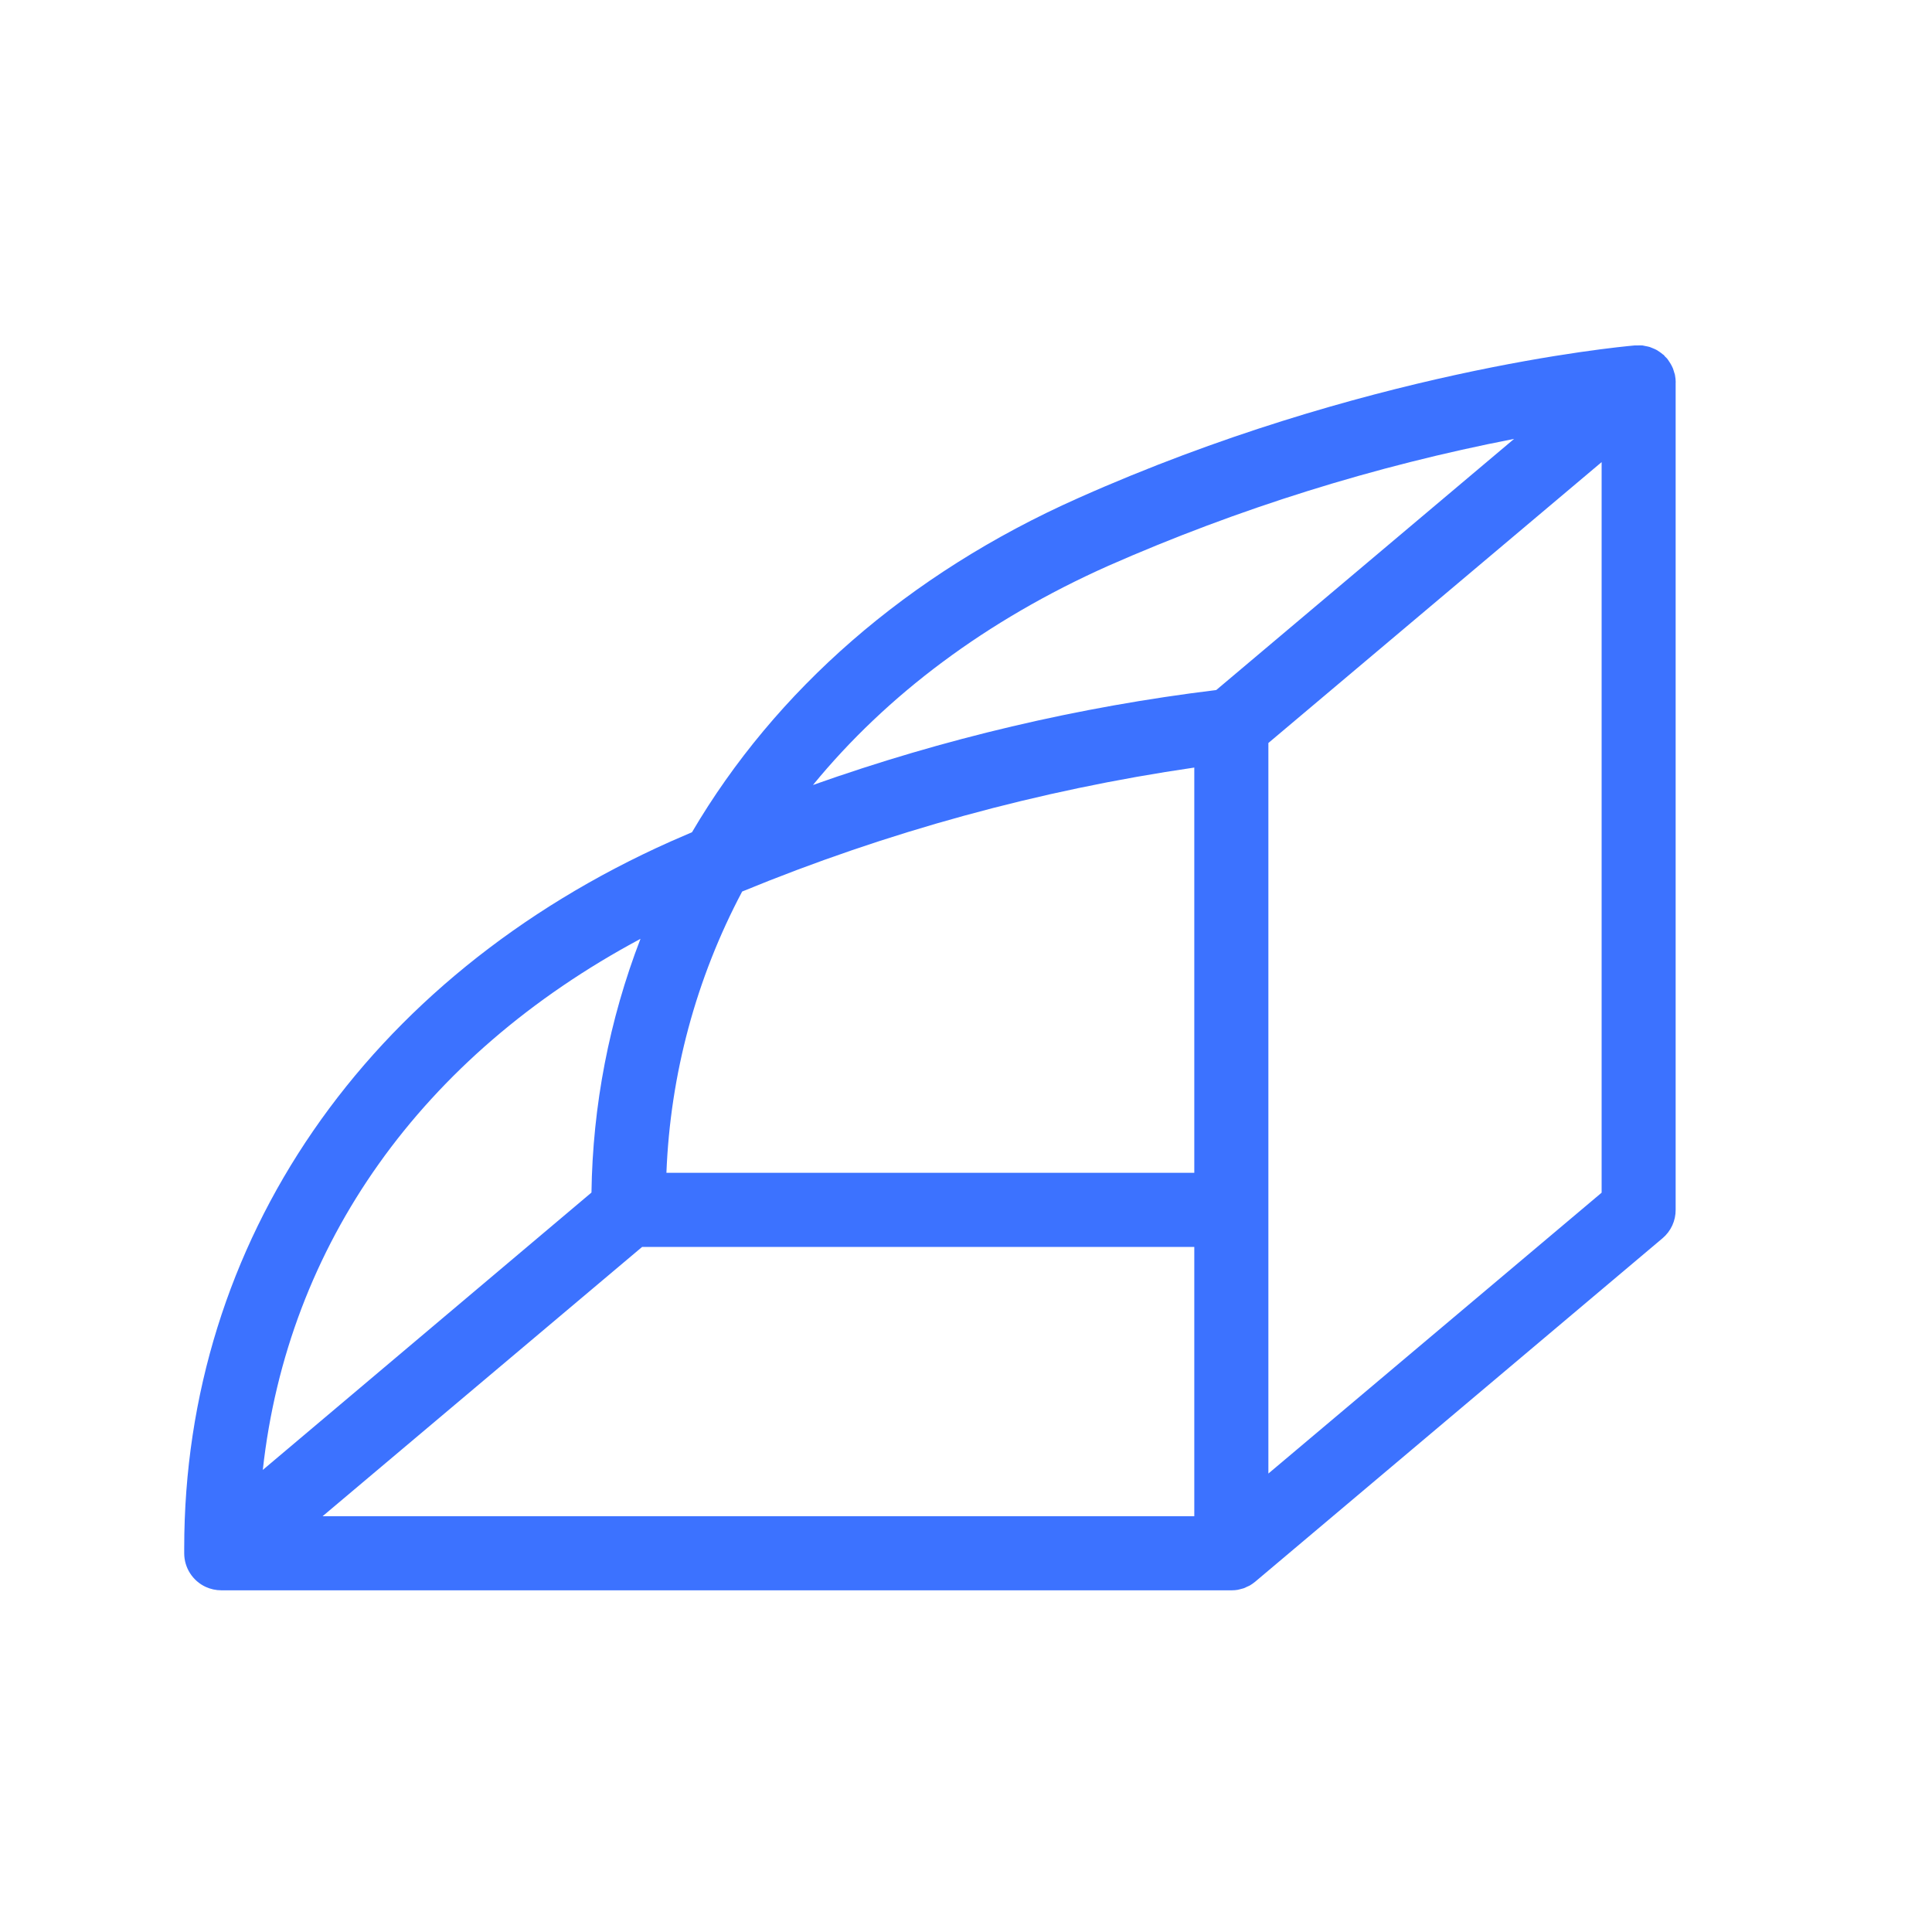 <?xml version="1.0" encoding="UTF-8" standalone="no"?>
<svg
   width="256"
   height="256"
   viewBox="0 0 256 256"
   version="1.1"
   preserveAspectRatio="xMidYMid"
   id="svg6"
   sodipodi:docname="rollbar.svg"
   inkscape:version="1.1.1 (3bf5ae0d25, 2021-09-20)"
   xmlns:inkscape="http://www.inkscape.org/namespaces/inkscape"
   xmlns:sodipodi="http://sodipodi.sourceforge.net/DTD/sodipodi-0.dtd"
   xmlns="http://www.w3.org/2000/svg"
   xmlns:svg="http://www.w3.org/2000/svg">
  <defs
     id="defs10" />
  <sodipodi:namedview
     id="namedview8"
     pagecolor="#ffffff"
     bordercolor="#666666"
     borderopacity="1.0"
     inkscape:pageshadow="2"
     inkscape:pageopacity="0.0"
     inkscape:pagecheckerboard="0"
     showgrid="false"
     height="256px"
     inkscape:zoom="1.6799065"
     inkscape:cx="200.30876"
     inkscape:cy="171.73574"
     inkscape:window-width="1920"
     inkscape:window-height="1131"
     inkscape:window-x="0"
     inkscape:window-y="32"
     inkscape:window-maximized="1"
     inkscape:current-layer="svg6" />
  <g
     id="g4"
     transform="matrix(0.772,0,0,0.772,24.409,45.762)">
    <path
       d="m 256,6.354 c -0.004,-0.412 -0.045,-0.822 -0.123,-1.226 0,-0.123 -0.061,-0.233 -0.098,-0.356 -0.037,-0.123 -0.159,-0.552 -0.258,-0.822 l -0.184,-0.392 c -0.114,-0.234 -0.245,-0.459 -0.392,-0.674 -0.086,-0.135 -0.172,-0.27 -0.27,-0.405 l -0.172,-0.233 c -0.098,-0.11 -0.208,-0.196 -0.307,-0.294 L 253.952,1.657 253.756,1.522 c -0.18,-0.154 -0.368,-0.297 -0.564,-0.429 L 252.713,0.786 C 252.503,0.676 252.286,0.578 252.063,0.492 l -0.515,-0.208 c -0.233,-0.074 -0.478,-0.11 -0.711,-0.159 l -0.527,-0.11 c -0.29,-0.018 -0.581,-0.018 -0.871,0 H 248.948 C 245.662,0.308 202.237,4.453 153.428,26.221 c -29.31,13.036 -51.997,33.05 -66.272,57.344 l -3.679,1.594 C 31.223,108.484 0,153.822 0,206.445 v 0.883 c 0,2.473 1.437,4.72 3.679,5.764 0.843,0.386 1.759,0.589 2.686,0.589 H 179.832 c 0.337,0 0.674,-0.027 1.006,-0.086 l 0.441,-0.11 c 0.208,-0.061 0.417,-0.098 0.625,-0.172 0.208,-0.074 0.307,-0.147 0.466,-0.221 0.159,-0.074 0.368,-0.147 0.54,-0.245 0.324,-0.191 0.631,-0.409 0.92,-0.65 l 69.902,-58.938 c 1.447,-1.216 2.275,-3.015 2.256,-4.905 V 6.354 Z m -63.206,181.634 -6.708,5.653 V 68.248 L 243.283,20.04 V 145.434 Z M 78.597,154.742 h 94.772 v 46.221 H 23.754 Z M 158.591,37.847 c 22.339,-9.836 45.707,-17.145 69.669,-21.792 L 177.134,59.161 c -23.599,2.879 -46.81,8.345 -69.215,16.298 12.656,-15.452 29.727,-28.267 50.673,-37.612 z M 95.765,93.744 C 120.663,83.495 146.726,76.349 173.369,72.466 V 142.025 H 82.766 c 0.653,-16.866 5.096,-33.368 12.999,-48.281 z m -17.451,8.118 c -5.358,13.904 -8.207,28.648 -8.413,43.548 L 13.49,193.016 c 4.268,-38.679 27.237,-71.03 64.825,-91.154 z"
       fill="#3c72ff"
       id="path2" />
  </g>
</svg>
